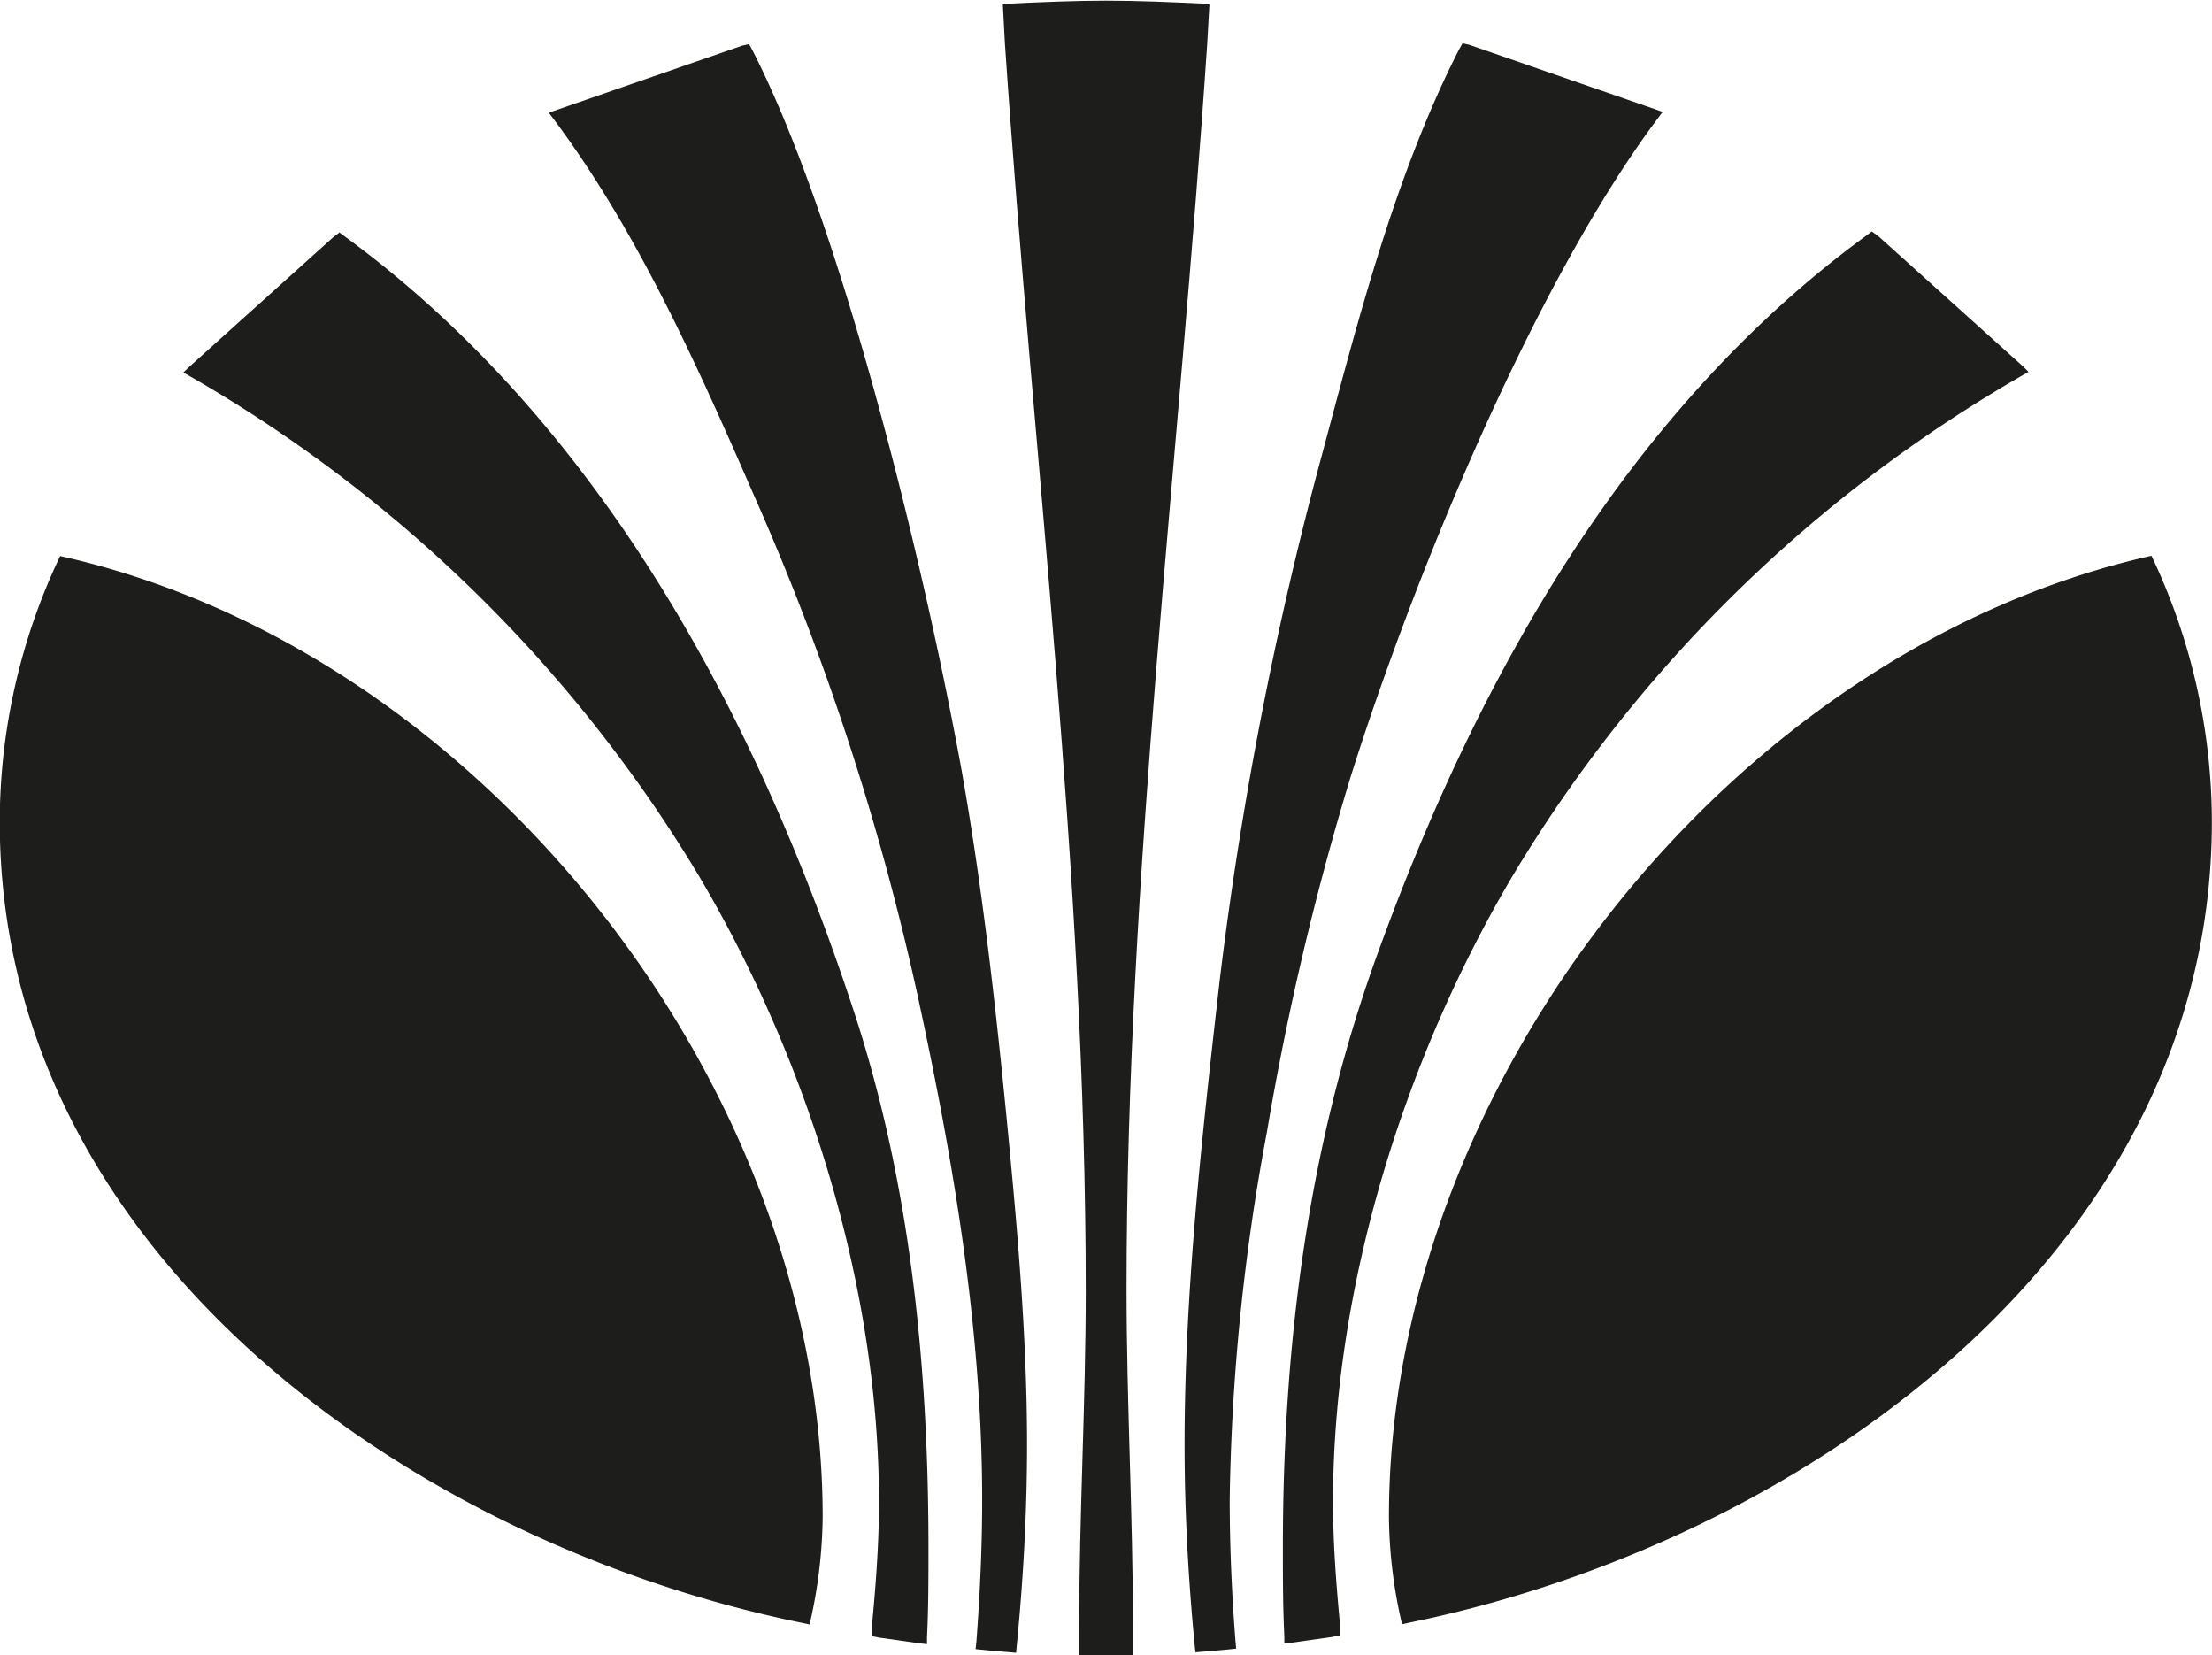<svg id="Capa_1" data-name="Capa 1" xmlns="http://www.w3.org/2000/svg" viewBox="0 0 168.08 125.73"><defs><style>.cls-1{fill:#1d1d1b;fill-rule:evenodd;}</style></defs><path class="cls-1" d="M322.08,450H318v-2.05c0-8.57.5-17.08.5-25.65,0-31.68-4-63.14-6.14-94.71l-.16-3,.55-.06c2.43-.11,4.87-.22,7.3-.22s4.86.11,7.3.22l.55.06-.17,3c-2.1,31.51-6.13,63-6.13,94.6,0,8.57.49,17.19.49,25.76V450Z" transform="translate(-236 -324.26)"/><path class="cls-1" d="M313.24,449.82l-2-.17-1.11-.11.06-.55c.27-3.59.44-7.19.44-10.78,0-13-2.21-26-5-38.76a199,199,0,0,0-12.33-37.54c-4.25-9.73-8.84-20.07-15.26-28.64l-.33-.44.28-.11,14.43-5,.5-.11.27.5c6.86,13.43,13.11,39.47,15.87,54.62,1.6,9,2.6,18,3.48,27,.78,8.07,1.5,16.14,1.5,24.27,0,5.08-.28,10.17-.78,15.26l-.05.55Z" transform="translate(-236 -324.26)"/><path class="cls-1" d="M261.76,341.9l.45.33c19.46,14.26,31.4,36.6,38.75,59.1,4.26,13.1,5.59,26.87,5.59,40.58,0,2.22,0,4.48-.11,6.69v.56l-.56-.06-3.09-.44-.55-.11.05-1.16c.28-3,.5-6,.5-9,0-16.37-5.42-33.62-13.66-47.55a107.62,107.62,0,0,0-38.7-38l-.5-.28.39-.38,11-9.9.44-.33Z" transform="translate(-236 -324.26)"/><path class="cls-1" d="M297.54,447.67l-.56-.12c-29.52-6-61-28-61-60.87a47,47,0,0,1,4.59-20.18c32,7.13,57.94,40.25,57.94,73a37.37,37.37,0,0,1-1,8.19Z" transform="translate(-236 -324.26)"/><path class="cls-1" d="M326.84,449.82l-.06-.55c-.49-5.09-.77-10.18-.77-15.26,0-11.72,1.33-23.5,2.65-35.11A282.7,282.7,0,0,1,336.13,360c2.87-10.67,5.69-22.06,10.72-31.95l.28-.5.5.11,14.43,5,.27.11-.33.44c-9.45,12.61-18.63,35-23.38,50.09a216,216,0,0,0-6.36,27,162,162,0,0,0-2.82,27.87c0,3.59.16,7.19.44,10.78l.05.55-1.1.11-2,.17Z" transform="translate(-236 -324.26)"/><path class="cls-1" d="M378.31,341.9l.45.33,11,9.9.38.38-.49.28a107.73,107.73,0,0,0-38.71,38c-8.23,13.93-13.65,31.18-13.65,47.55,0,3,.22,6,.5,9l0,1.16-.55.11-3.1.44-.55.06v-.56c-.11-2.21-.11-4.47-.11-6.69,0-15.59,1.93-30.79,7.3-45.44,7.57-20.79,18.91-41,37-54.24l.44-.33Z" transform="translate(-236 -324.26)"/><path class="cls-1" d="M342.54,447.67a36.78,36.78,0,0,1-1-8.19c0-32.73,26-65.85,57.94-73a47.15,47.15,0,0,1,4.59,20.18c0,32.9-31.46,54.85-61,60.87l-.55.12Z" transform="translate(-236 -324.26)"/></svg>